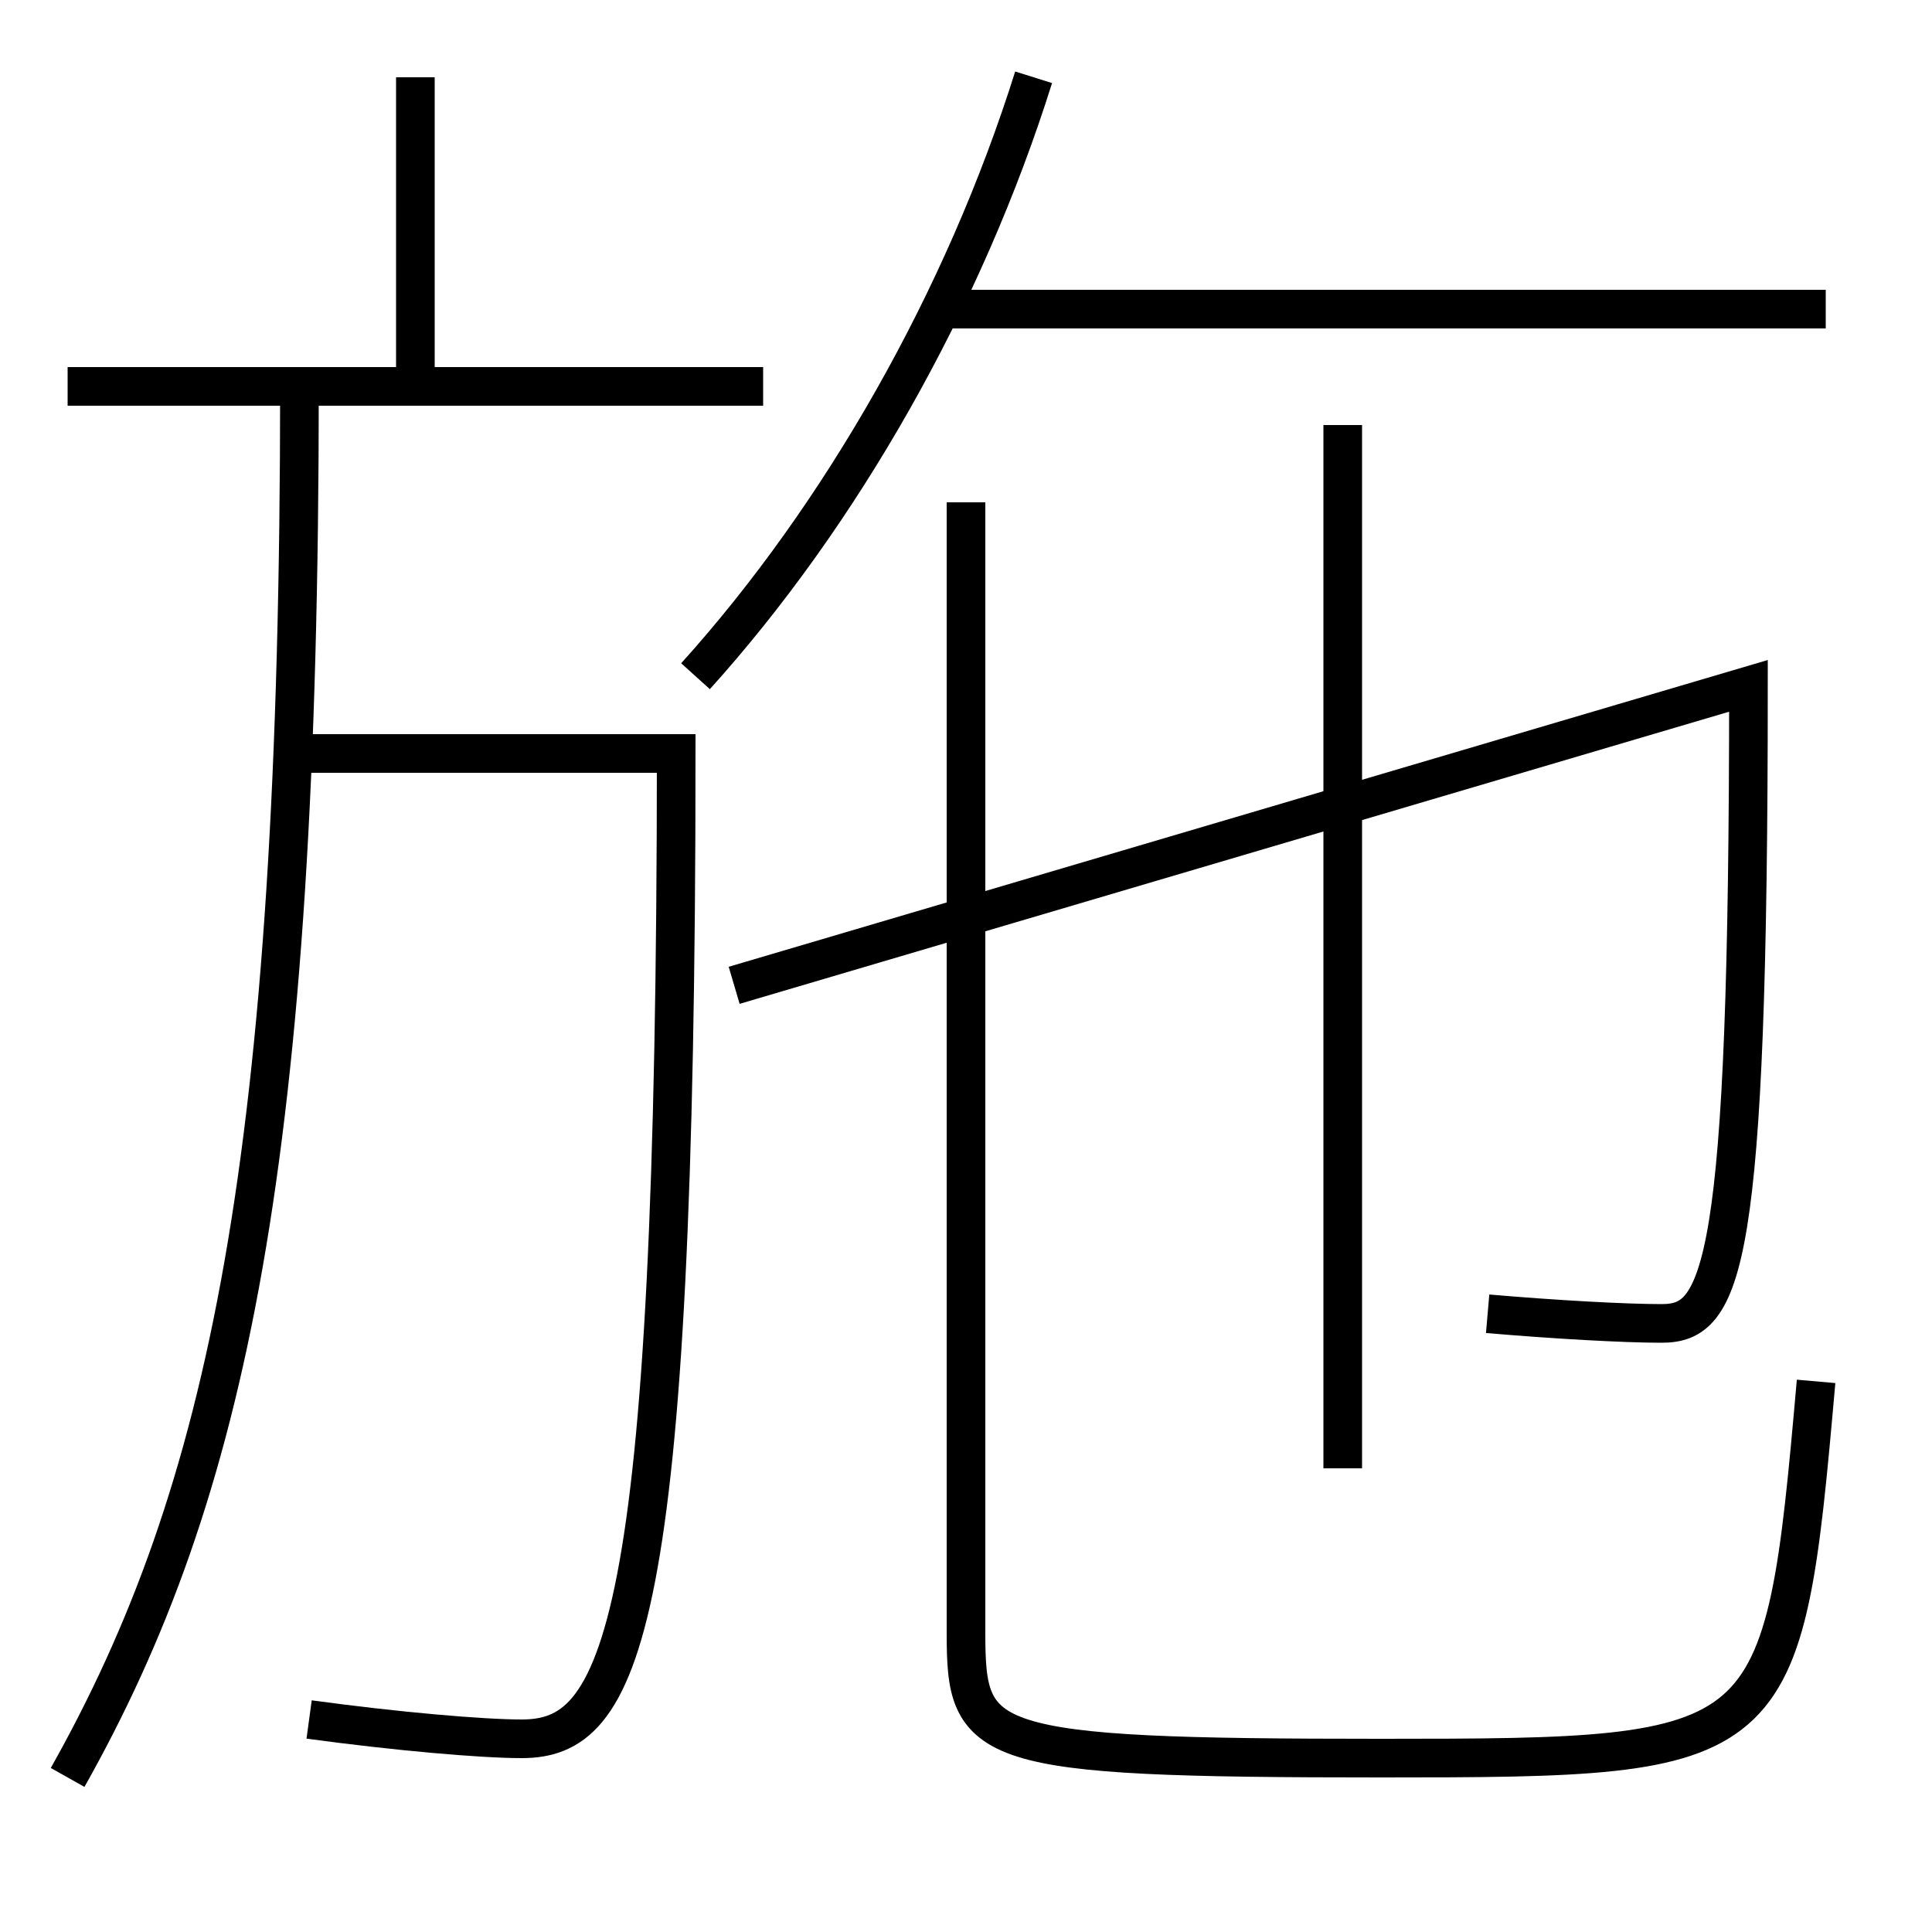 <?xml version='1.0' encoding='utf-8'?>
<svg xmlns="http://www.w3.org/2000/svg" height="100px" version="1.0" viewBox="0 0 100 100" width="100px" x="0px" y="0px">
<line fill="none" stroke="#000000" stroke-width="2" x1="21.5" x2="21.5" y1="20" y2="4" /><line fill="none" stroke="#000000" stroke-width="2" x1="3.5" x2="39.5" y1="20" y2="20" /><line fill="none" stroke="#000000" stroke-width="2" x1="94.5" x2="48.5" y1="16" y2="16" /><line fill="none" stroke="#000000" stroke-width="2" x1="69.5" x2="69.5" y1="76" y2="22" /><path d="M3.5,92 c8.286,-14.722 12,-32.118 12,-72" fill="none" stroke="#000000" stroke-width="2" /><path d="M15,39 h20.0 c0,45.821 -2.874,51 -8,51 c-2.062,0 -6.498,-0.386 -11,-1" fill="none" stroke="#000000" stroke-width="2" /><path d="M36,35 c7.529,-8.344 13.897,-19.521 17.5,-31" fill="none" stroke="#000000" stroke-width="2" /><path d="M50,26 v58.5 c0,5.913 0.689,6.5 21.5,6.5 c20.56,0 20.8,-0.172 22.5,-19.5" fill="none" stroke="#000000" stroke-width="2" /><path d="M38,51 l52.5,-15.5 c0,30.282 -1.326,33 -4.5,33 c-1.914,0 -5.496,-0.199 -9,-0.5" fill="none" stroke="#000000" stroke-width="2" /></svg>